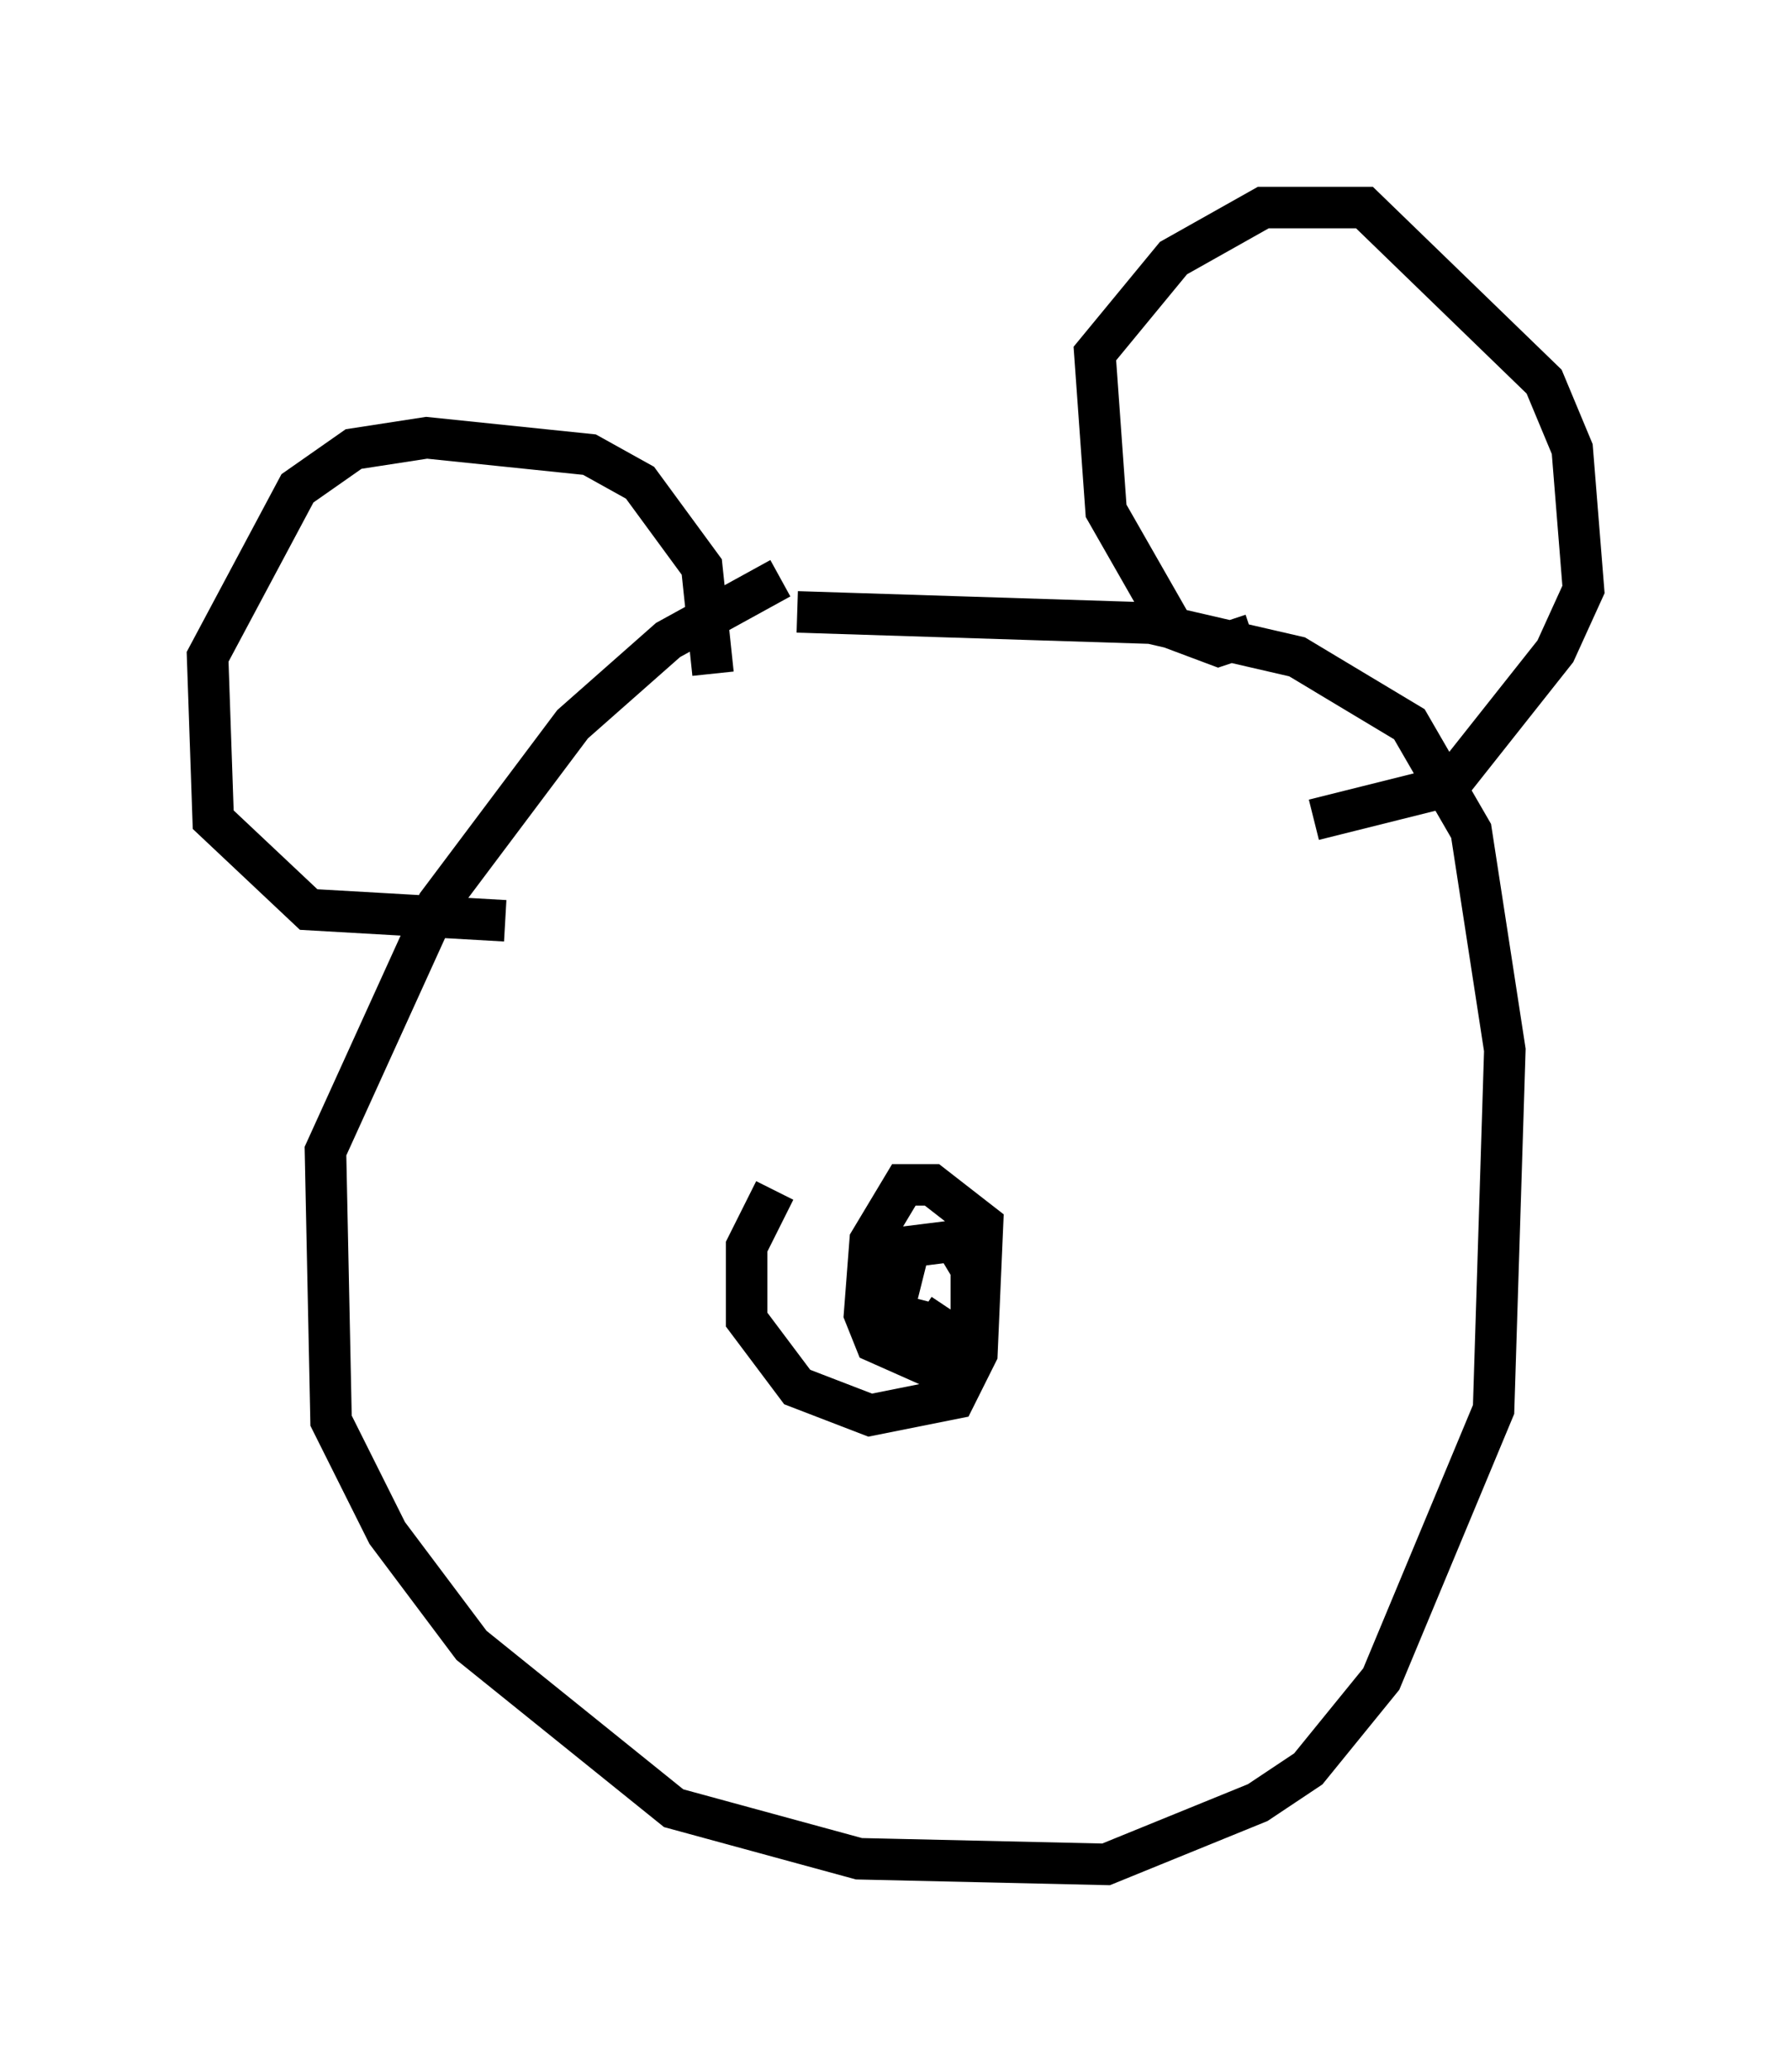 <?xml version="1.0" encoding="utf-8" ?>
<svg baseProfile="full" height="49.918" version="1.1" width="43.153" xmlns="http://www.w3.org/2000/svg" xmlns:ev="http://www.w3.org/2001/xml-events" xmlns:xlink="http://www.w3.org/1999/xlink"><defs /><rect fill="white" height="49.918" width="43.153" x="0" y="0" /><path d="M20.426, 14.066 m-1.624, -0.135 l-2.706, 1.488 -2.3, 2.03 l-3.248, 4.33 -2.706, 5.954 l0.135, 6.495 1.353, 2.706 l2.03, 2.706 4.871, 3.924 l4.465, 1.218 5.954, 0.135 l3.654, -1.488 1.218, -0.812 l1.759, -2.165 2.706, -6.495 l0.271, -8.66 -0.812, -5.277 l-1.488, -2.571 -2.706, -1.624 l-3.518, -0.812 -8.525, -0.271 m-7.036, 7.442 l-4.736, -0.271 -2.3, -2.165 l-0.135, -3.924 2.165, -4.059 l1.353, -0.947 1.759, -0.271 l3.924, 0.406 1.218, 0.677 l1.488, 2.03 0.271, 2.571 m12.99, -0.947 l-0.812, 0.271 -1.083, -0.406 l-1.624, -2.842 -0.271, -3.789 l1.894, -2.3 2.165, -1.218 l2.436, 0.0 4.33, 4.195 l0.677, 1.624 0.271, 3.383 l-0.677, 1.488 -2.571, 3.248 l-3.248, 0.812 m-12.99, 8.931 l-0.677, 1.353 0.0, 1.759 l1.218, 1.624 1.759, 0.677 l2.03, -0.406 0.541, -1.083 l0.135, -3.112 -1.218, -0.947 l-0.677, 0.0 -0.812, 1.353 l-0.135, 1.759 0.271, 0.677 l1.218, 0.541 1.083, -0.677 l0.0, -1.624 -0.406, -0.677 l-1.083, 0.135 -0.406, 1.624 l1.083, 0.271 0.271, -0.406 m-4.465, -0.406 l0.0, 0.0 " fill="none" stroke="black" stroke-width="1" /></svg>